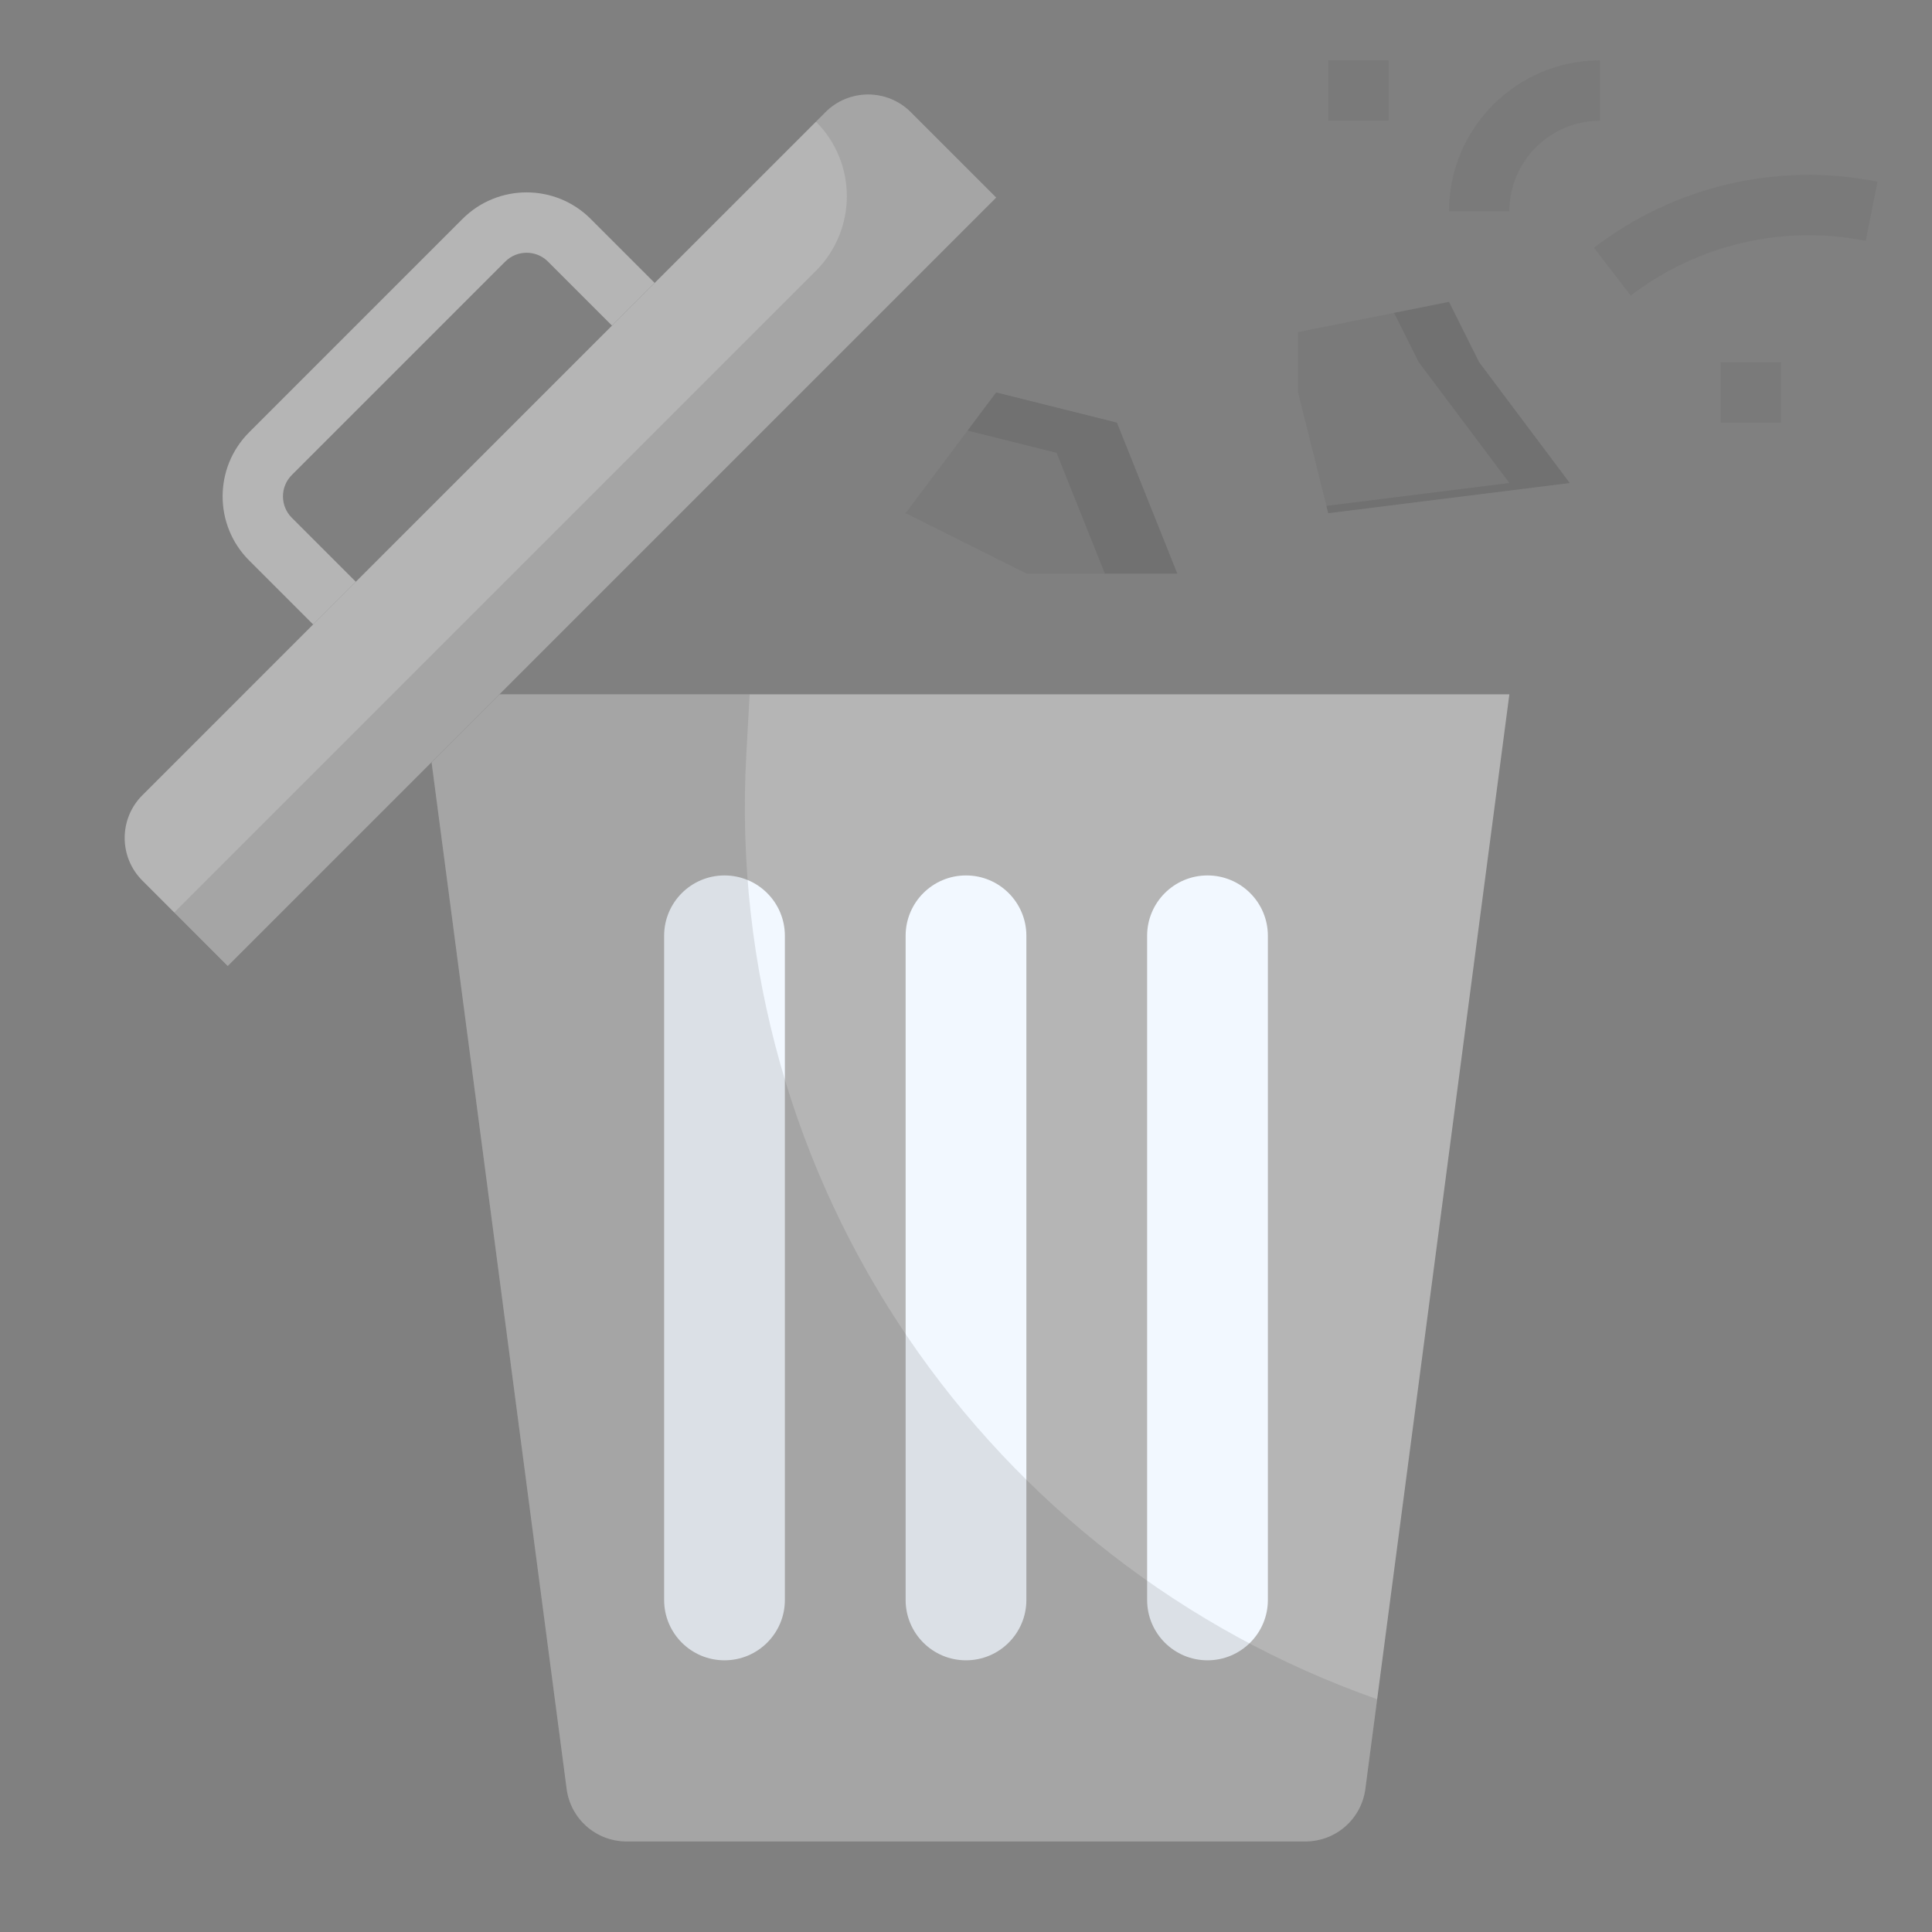 <?xml version="1.0"?>
<svg xmlns="http://www.w3.org/2000/svg" xmlns:xlink="http://www.w3.org/1999/xlink" xmlns:svgjs="http://svgjs.com/svgjs" version="1.1" width="512" height="512" x="0" y="0" viewBox="0 0 64 64" style="enable-background:new 0 0 512 512" xml:space="preserve" class=""><rect x="0" y="0" width="64" height="64" fill="#808080" stroke="none"/><g><path xmlns="http://www.w3.org/2000/svg" d="m14.296 25.248 4.475 34.013c.131.995.979 1.739 1.983 1.739h22.492c1.004 0 1.852-.744 1.983-1.739l3.455-26.261 1.316-10h-33.456z" fill="#b5b5b5" data-original="#57a5ff" style="" class=""/><path xmlns="http://www.w3.org/2000/svg" d="m30 31v22c0 1.105.895 2 2 2s2-.895 2-2v-22c0-1.105-.895-2-2-2s-2 .895-2 2z" fill="#f2f8ff" data-original="#f2f8ff" style="" class=""/><path xmlns="http://www.w3.org/2000/svg" d="m22 31v22c0 1.105.895 2 2 2s2-.895 2-2v-22c0-1.105-.895-2-2-2s-2 .895-2 2z" fill="#f2f8ff" data-original="#f2f8ff" style="" class=""/><path xmlns="http://www.w3.org/2000/svg" d="m38 31v22c0 1.105.895 2 2 2s2-.895 2-2v-22c0-1.105-.895-2-2-2s-2 .895-2 2z" fill="#f2f8ff" data-original="#f2f8ff" style="" class=""/><path xmlns="http://www.w3.org/2000/svg" d="m30 17 4 2h5l-2-5-4-1z" fill="#7a7a7a" data-original="#004fa8" style="" class=""/><path xmlns="http://www.w3.org/2000/svg" d="m48 10-5 1v2l1 4 8-1-3-4z" fill="#7a7a7a" data-original="#004fa8" style="" class=""/><path xmlns="http://www.w3.org/2000/svg" d="m30.172 3.716c-.781-.781-2.047-.781-2.828 0l-22.628 22.627c-.781.781-.781 2.047 0 2.828l2.828 2.829 25.456-25.456z" fill="#b5b5b5" data-original="#57a5ff" style="" class=""/><path xmlns="http://www.w3.org/2000/svg" d="m45.229 59.261.391-2.973c-12.834-4.507-21.688-17.063-20.897-31.305l.11-1.983h-8.289l-2.248 2.248 4.475 34.013c.131.995.979 1.739 1.983 1.739h22.492c1.004 0 1.852-.744 1.983-1.739z" fill="#303030" opacity=".12" data-original="#303030" style="" class=""/><path xmlns="http://www.w3.org/2000/svg" d="m27.029 8.971-21.257 21.257 1.772 1.772 25.456-25.456-2.828-2.828c-.781-.781-2.047-.781-2.828 0l-.314.314c1.364 1.364 1.364 3.576-.001 4.941z" fill="#303030" opacity=".12" data-original="#303030" style="" class=""/><path xmlns="http://www.w3.org/2000/svg" d="m49 12-1-2-1.818.364.818 1.636 3 4-6.061.758.061.242 8-1z" fill="#303030" opacity=".12" data-original="#303030" style="" class=""/><path xmlns="http://www.w3.org/2000/svg" d="m35 15 1.6 4h2.4l-2-5-4-1-.947 1.263z" fill="#303030" opacity=".12" data-original="#303030" style="" class=""/><path xmlns="http://www.w3.org/2000/svg" d="m10.373 20.686-2.121-2.121c-1.17-1.169-1.17-3.073 0-4.243l7.071-7.071c1.169-1.17 3.072-1.171 4.243 0l2.121 2.121-1.414 1.414-2.121-2.121c-.39-.39-1.025-.389-1.415 0l-7.071 7.071c-.39.39-.39 1.024 0 1.415l2.121 2.121z" fill="#b5b5b5" data-original="#57a5ff" style="" class=""/><g xmlns="http://www.w3.org/2000/svg" fill="#004fa8"><path d="m44 2h2v2h-2z" fill="#7a7a7a" data-original="#004fa8" style="" class=""/><path d="m54.022 9.793-1.219-1.586c2.667-2.05 6.089-2.848 9.393-2.188l-.392 1.961c-2.734-.545-5.571.115-7.782 1.813z" fill="#7a7a7a" data-original="#004fa8" style="" class=""/><path d="m57 12h2v2h-2z" fill="#7a7a7a" data-original="#004fa8" style="" class=""/><path d="m50 7h-2c0-2.757 2.243-5 5-5v2c-1.654 0-3 1.346-3 3z" fill="#7a7a7a" data-original="#004fa8" style="" class=""/></g></g></svg>

